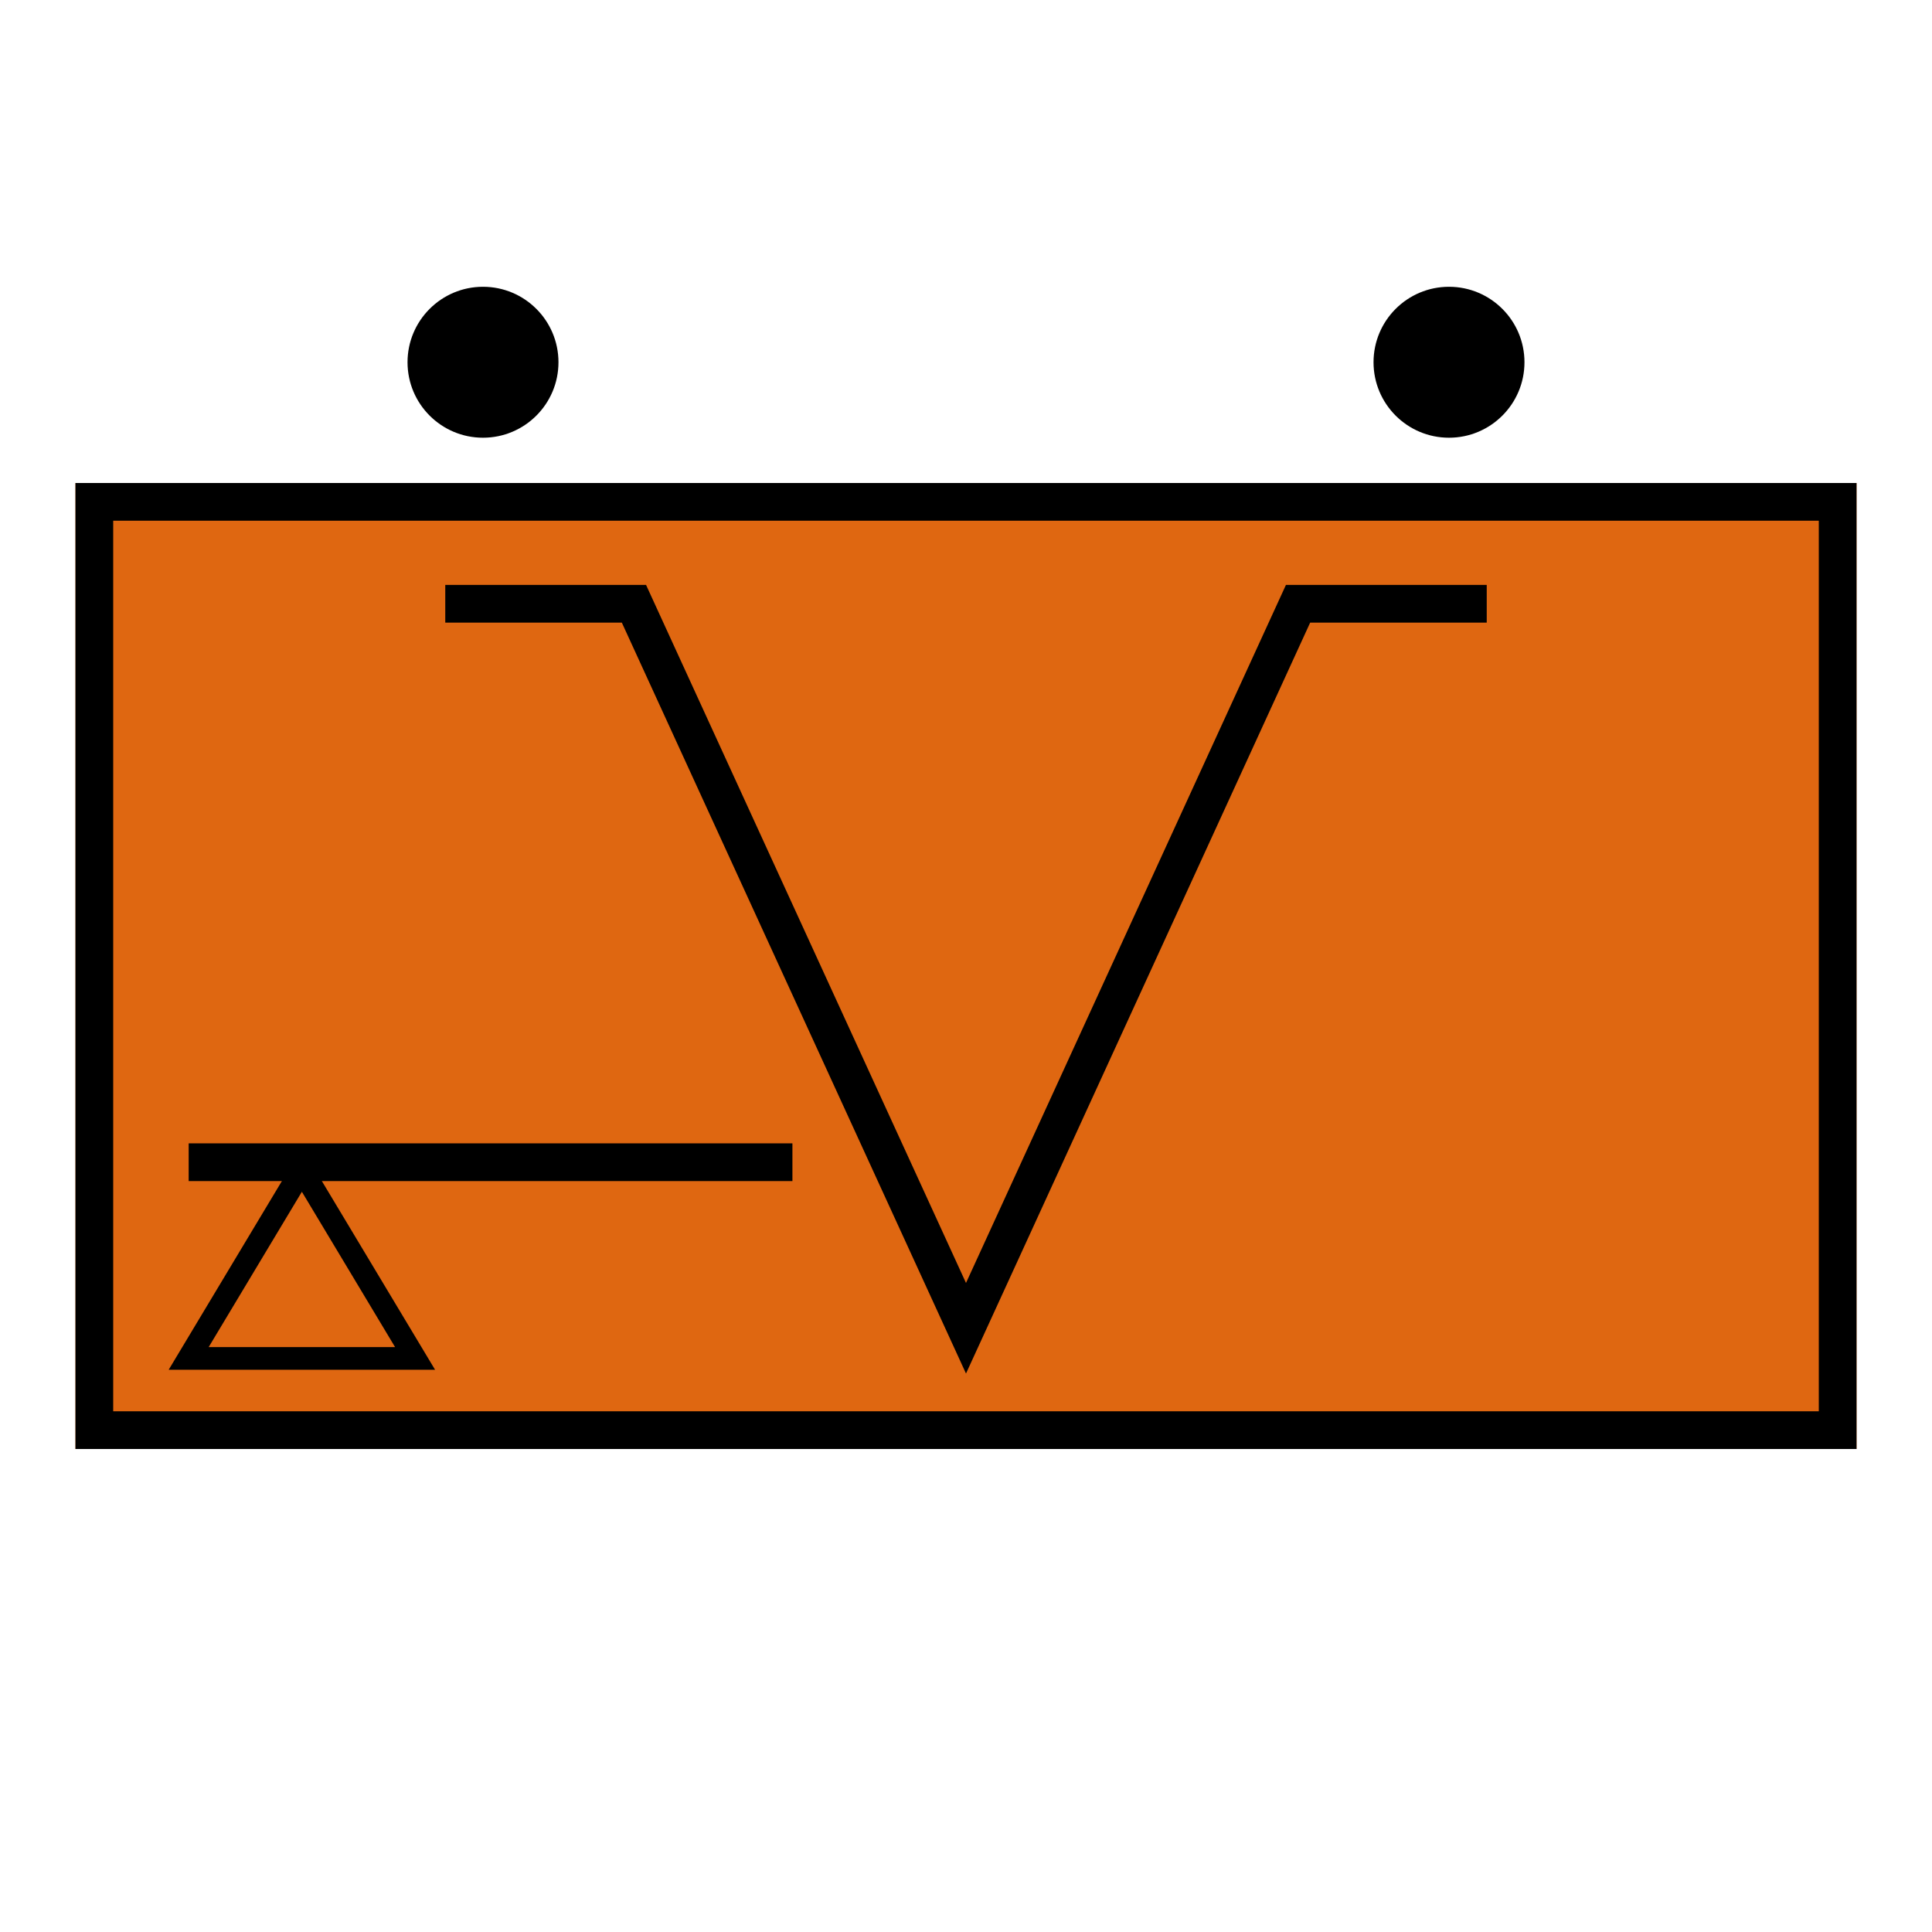 <!DOCTYPE svg PUBLIC "-//W3C//DTD SVG 1.1//EN" "http://www.w3.org/Graphics/SVG/1.1/DTD/svg11.dtd">
<svg version="1.1" xmlns="http://www.w3.org/2000/svg" width="256" height="256" viewBox="0 0 256 256">
	<title>Schlacht- und Untersuchungsgruppe</title>
	<defs>
		<clipPath id="symbol">
			<rect x="10" y="64" width="236" height="128" />
		</clipPath>
	</defs>
	<rect x="10" y="64" width="236" height="128" stroke="#000000" stroke-width="10" fill="#DF6711" clip-path="url(#symbol)" />
	
	<path d="M59 80 l25 0 L128 176 L172 80 l25 0" stroke-width="5" stroke="#000000" fill="none" />
	
	<ellipse cx="64"  cy="48" rx="10" ry="10" fill="#000000" />
	<ellipse cx="192" cy="48" rx="10" ry="10" fill="#000000" />

	<path d="M25 180 l30 0 l-15 -25 l-15 25 Z" stroke-width="3" stroke="#000000" fill="none" />
	<path d="M25 154 l80 0" stroke-width="5" stroke="#000000" fill="none" />
</svg>